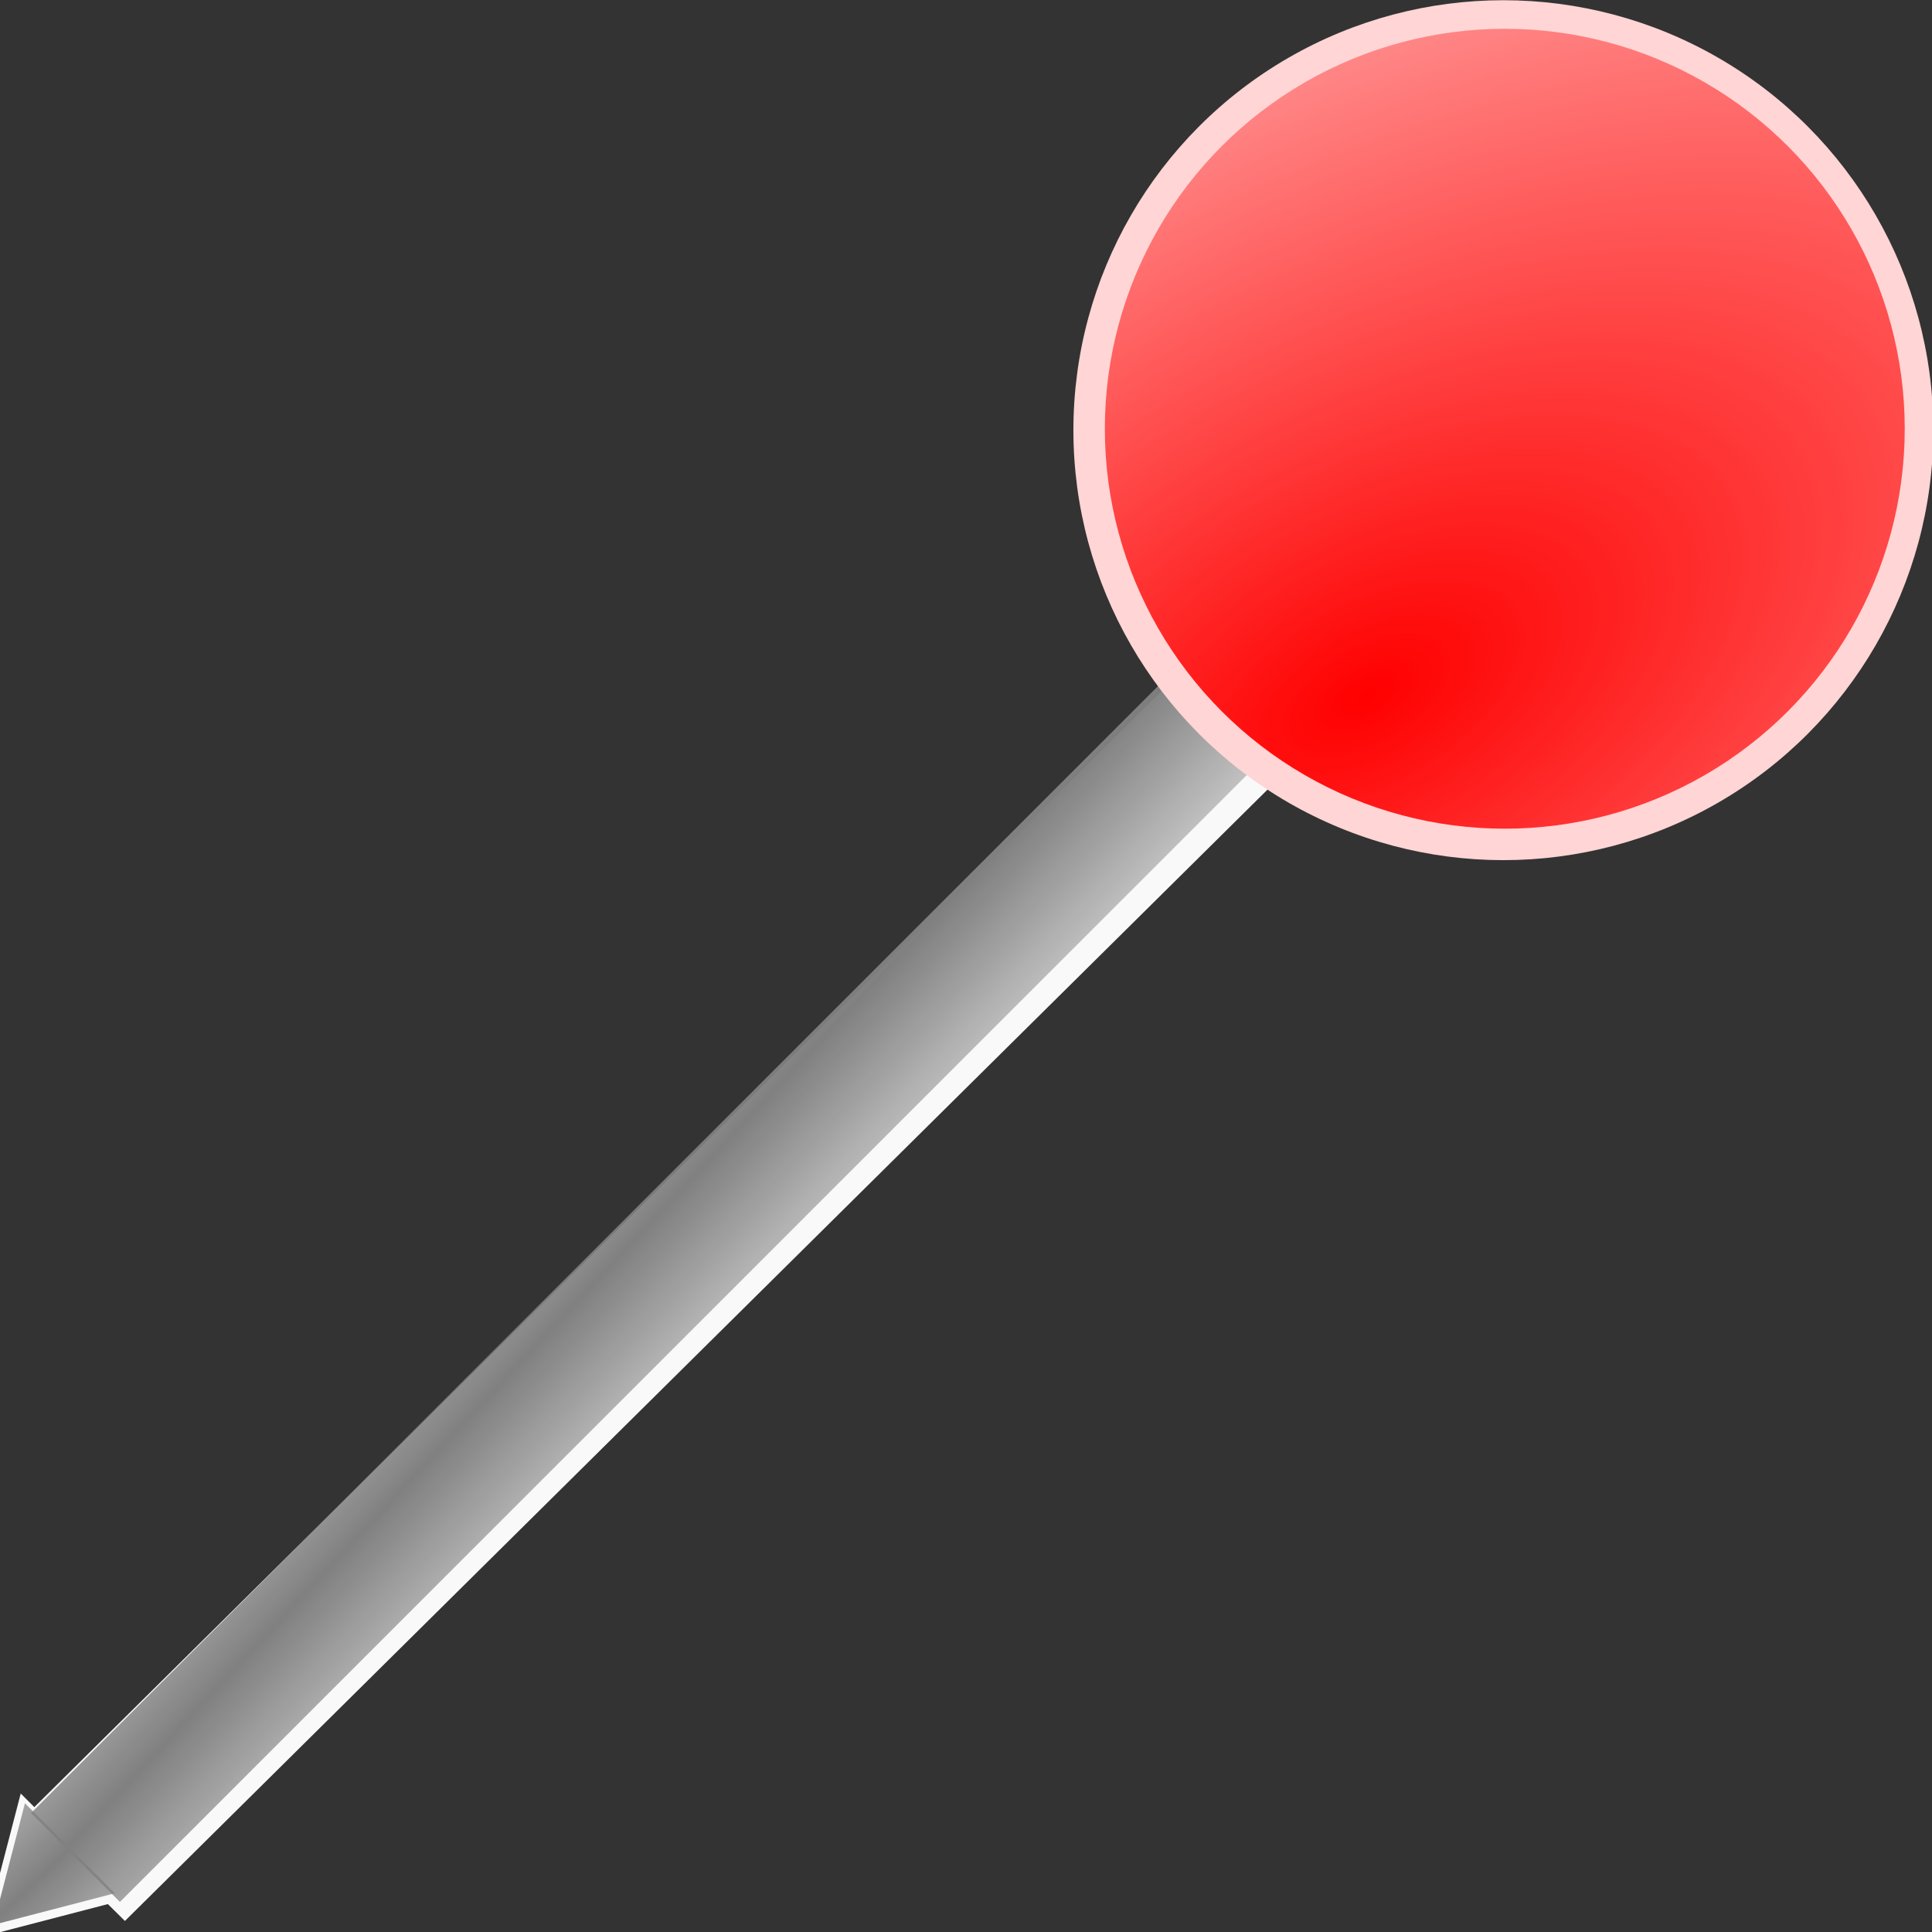 <?xml version="1.0" encoding="UTF-8" standalone="no"?>
<!-- Created with Inkscape (http://www.inkscape.org/) -->

<svg
   xmlns:dc="http://purl.org/dc/elements/1.1/"
   xmlns:cc="http://creativecommons.org/ns#"
   xmlns:rdf="http://www.w3.org/1999/02/22-rdf-syntax-ns#"
   xmlns:svg="http://www.w3.org/2000/svg"
   xmlns="http://www.w3.org/2000/svg"
   xmlns:xlink="http://www.w3.org/1999/xlink"
   xmlns:sodipodi="http://sodipodi.sourceforge.net/DTD/sodipodi-0.dtd"
   xmlns:inkscape="http://www.inkscape.org/namespaces/inkscape"
   width="85.333"
   height="85.333"
   viewBox="0 0 80 80"
   id="svg2"
   version="1.1"
   inkscape:version="0.92.1 r"
   sodipodi:docname="pin-red.svg"
   inkscape:export-filename="/home/jreuter/PycharmProjects/fetchmap/resources/pin-red.png"
   inkscape:export-xdpi="89.459999"
   inkscape:export-ydpi="89.459999">
  <rect x="0" y="0" width="80" height="80" fill="#333333" stroke="none"/>
  <defs
     id="defs4">
    <linearGradient
       inkscape:collect="always"
       id="linearGradient3504">
      <stop
         style="stop-color:#808080;stop-opacity:1;"
         offset="0"
         id="stop3506" />
      <stop
         style="stop-color:#808080;stop-opacity:0;"
         offset="1"
         id="stop3508" />
    </linearGradient>
    <linearGradient
       inkscape:collect="always"
       id="linearGradient3496">
      <stop
         style="stop-color:#808080;stop-opacity:1;"
         offset="0"
         id="stop3498" />
      <stop
         style="stop-color:#808080;stop-opacity:0;"
         offset="1"
         id="stop3500" />
    </linearGradient>
    <linearGradient
       inkscape:collect="always"
       id="linearGradient3448">
      <stop
         style="stop-color:#ff0000;stop-opacity:1;"
         offset="0"
         id="stop3450" />
      <stop
         style="stop-color:#ff0000;stop-opacity:0;"
         offset="1"
         id="stop3452" />
    </linearGradient>
    <radialGradient
       inkscape:collect="always"
       xlink:href="#linearGradient3448"
       id="radialGradient3454"
       cx="56.316"
       cy="1001.981"
       fx="56.316"
       fy="1001.981"
       r="17.804"
       gradientUnits="userSpaceOnUse"
       gradientTransform="matrix(3.527,-1.985,1.059,1.882,-1203.139,-1745.159)" />
    <linearGradient
       inkscape:collect="always"
       xlink:href="#linearGradient3496"
       id="linearGradient3502"
       x1="-704.936"
       y1="742.436"
       x2="-705.293"
       y2="732.257"
       gradientUnits="userSpaceOnUse"
       spreadMethod="reflect" />
    <linearGradient
       inkscape:collect="always"
       xlink:href="#linearGradient3504"
       id="linearGradient3510"
       x1="-1.409"
       y1="1038.241"
       x2="-1.231"
       y2="1029.639"
       gradientUnits="userSpaceOnUse"
       spreadMethod="reflect" />
  </defs>
  <sodipodi:namedview
     id="base"
     pagecolor="#ffffff"
     bordercolor="#666666"
     borderopacity="1.0"
     inkscape:pageopacity="0"
     inkscape:pageshadow="2"
     inkscape:zoom="3.959798"
     inkscape:cx="42.05363"
     inkscape:cy="20.336323"
     inkscape:document-units="px"
     inkscape:current-layer="layer3"
     showgrid="true"
     units="px"
     inkscape:window-width="1900"
     inkscape:window-height="1048"
     inkscape:window-x="10"
     inkscape:window-y="10"
     inkscape:window-maximized="1"
     objecttolerance="1" />
  <g
     inkscape:label="Ebene 1"
     inkscape:groupmode="layer"
     id="layer1"
     transform="translate(0,-972.362)">
    <rect
       style="opacity:1;fill:#f9f9f9;fill-opacity:1;stroke:none;stroke-width:1.61;stroke-linejoin:round;stroke-miterlimit:4;stroke-dasharray:none;stroke-opacity:1"
       id="rect3354-2"
       width="91.933"
       height="5.986"
       x="-743.454"
       y="744.743"
       transform="matrix(0.711,-0.704,0.711,0.704,0,0)" />
    <path
       sodipodi:type="star"
       style="opacity:1;fill:#f9f9f9;fill-opacity:1;stroke:none;stroke-width:1.4;stroke-linejoin:round;stroke-miterlimit:4;stroke-dasharray:none;stroke-opacity:1"
       id="path3370-2"
       sodipodi:sides="3"
       sodipodi:cx="-1.2626907"
       sodipodi:cy="1038.2646"
       sodipodi:r1="2.9914045"
       sodipodi:r2="1.4957023"
       sodipodi:arg1="-3.1415927"
       sodipodi:arg2="-2.0943951"
       inkscape:flatsided="true"
       inkscape:rounded="0"
       inkscape:randomized="0"
       d="m -4.254,1038.265 4.487,-2.591 2.4e-7,5.181 z"
       inkscape:transform-center-x="0.87880366"
       transform="matrix(0.831,-0.831,0.845,0.845,-874.48,171.677)"
       inkscape:transform-center-y="-1.3687085e-05" />
  </g>
  <g
     inkscape:groupmode="layer"
     id="layer2"
     inkscape:label="Pin"
     style="display:inline">
    <rect
       style="opacity:1;fill:url(#linearGradient3502);fill-opacity:1;stroke:none;stroke-width:1.4;stroke-linejoin:round;stroke-miterlimit:4;stroke-dasharray:none;stroke-opacity:1"
       id="rect3354"
       width="79.928"
       height="5.204"
       x="-739.74"
       y="741.559"
       transform="rotate(-45,-1173.745,-486.181)" />
    <path
       sodipodi:type="star"
       style="opacity:1;fill:url(#linearGradient3510);fill-opacity:1;stroke:none;stroke-width:1.4;stroke-linejoin:round;stroke-miterlimit:4;stroke-dasharray:none;stroke-opacity:1"
       id="path3370"
       sodipodi:sides="3"
       sodipodi:cx="-1.2626907"
       sodipodi:cy="1038.2646"
       sodipodi:r1="2.9914045"
       sodipodi:r2="1.4957023"
       sodipodi:arg1="-3.1415927"
       sodipodi:arg2="-2.0943951"
       inkscape:flatsided="true"
       inkscape:rounded="0"
       inkscape:randomized="0"
       d="m -4.254,1038.265 4.487,-2.591 2.4e-7,5.181 z"
       inkscape:transform-center-x="0.74785115"
       transform="matrix(0.707,-0.707,0.719,0.719,-743.782,-669.815)"
       inkscape:transform-center-y="-1.8416178e-05" />
    <circle
       transform="translate(0,-972.362)"
       style="opacity:1;fill:#ffd5d5;fill-opacity:1;fill-rule:nonzero;stroke:none;stroke-width:1.4;stroke-linejoin:round;stroke-miterlimit:4;stroke-dasharray:none;stroke-opacity:1"
       id="path3342-5"
       cx="62.251"
       cy="990.175"
       r="17.804" />
  </g>
  <g
     inkscape:groupmode="layer"
     id="layer3"
     inkscape:label="Pinhead"
     style="display:inline">
    <circle
       style="display:inline;opacity:1;fill:url(#radialGradient3454);fill-opacity:1;fill-rule:nonzero;stroke:none;stroke-width:1.302;stroke-linejoin:round;stroke-miterlimit:4;stroke-dasharray:none;stroke-opacity:1"
       id="path3342"
       cx="62.31"
       cy="17.753"
       r="16.561" />
  </g>
</svg>
